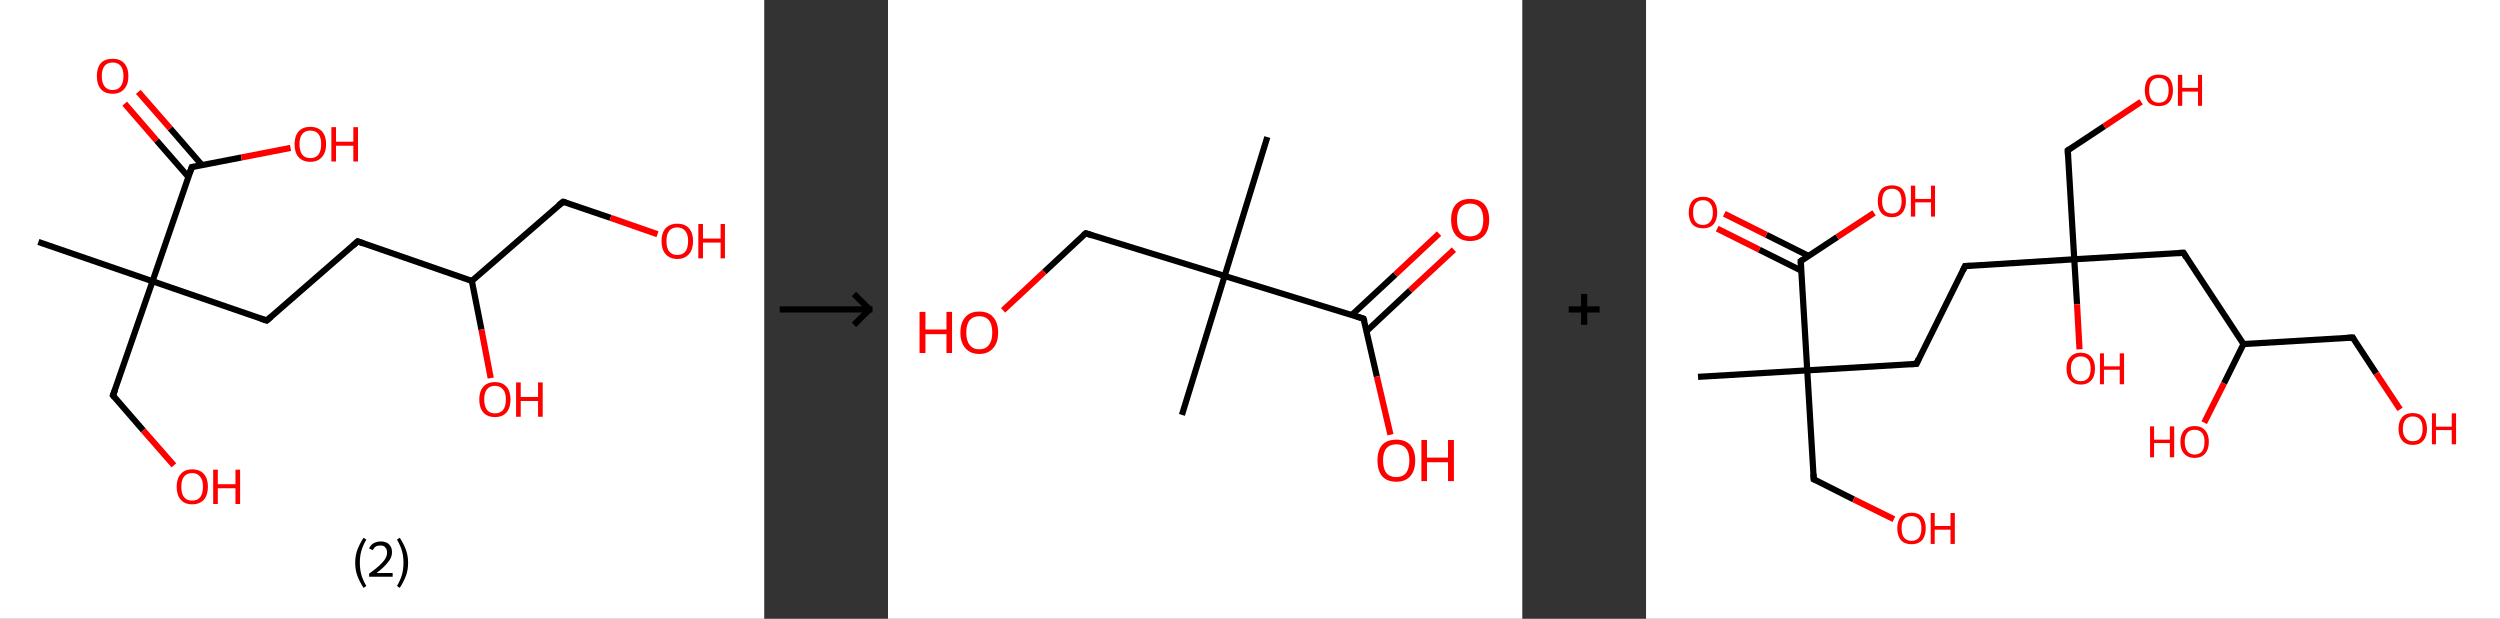 <?xml version='1.0' encoding='ASCII' standalone='yes'?>
<svg xmlns="http://www.w3.org/2000/svg" xmlns:xlink="http://www.w3.org/1999/xlink" version="1.1" width="808.0px" viewBox="0 0 808.0 200.0" height="200.0px">
  <rect x="0" y="0" width="808.0" height="200.0" fill="#333333" stroke="none"/>
  <g>
    <g transform="translate(0, 0) scale(1 1) "><!-- END OF HEADER -->
<rect style="opacity:1.0;fill:#FFFFFF;stroke:none" width="247.0" height="200.0" x="0.0" y="0.0"> </rect>
<path class="bond-0 atom-0 atom-1" d="M 12.4,78.2 L 49.3,90.9" style="fill:none;fill-rule:evenodd;stroke:#000000;stroke-width:2.0px;stroke-linecap:butt;stroke-linejoin:miter;stroke-opacity:1"/>
<path class="bond-1 atom-1 atom-2" d="M 49.3,90.9 L 36.5,127.8" style="fill:none;fill-rule:evenodd;stroke:#000000;stroke-width:2.0px;stroke-linecap:butt;stroke-linejoin:miter;stroke-opacity:1"/>
<path class="bond-2 atom-2 atom-3" d="M 36.5,127.8 L 46.3,139.1" style="fill:none;fill-rule:evenodd;stroke:#000000;stroke-width:2.0px;stroke-linecap:butt;stroke-linejoin:miter;stroke-opacity:1"/>
<path class="bond-2 atom-2 atom-3" d="M 46.3,139.1 L 56.2,150.4" style="fill:none;fill-rule:evenodd;stroke:#FF0000;stroke-width:2.0px;stroke-linecap:butt;stroke-linejoin:miter;stroke-opacity:1"/>
<path class="bond-3 atom-1 atom-4" d="M 49.3,90.9 L 86.2,103.6" style="fill:none;fill-rule:evenodd;stroke:#000000;stroke-width:2.0px;stroke-linecap:butt;stroke-linejoin:miter;stroke-opacity:1"/>
<path class="bond-4 atom-4 atom-5" d="M 86.2,103.6 L 115.6,78.0" style="fill:none;fill-rule:evenodd;stroke:#000000;stroke-width:2.0px;stroke-linecap:butt;stroke-linejoin:miter;stroke-opacity:1"/>
<path class="bond-5 atom-5 atom-6" d="M 115.6,78.0 L 152.5,90.8" style="fill:none;fill-rule:evenodd;stroke:#000000;stroke-width:2.0px;stroke-linecap:butt;stroke-linejoin:miter;stroke-opacity:1"/>
<path class="bond-6 atom-6 atom-7" d="M 152.5,90.8 L 155.6,106.5" style="fill:none;fill-rule:evenodd;stroke:#000000;stroke-width:2.0px;stroke-linecap:butt;stroke-linejoin:miter;stroke-opacity:1"/>
<path class="bond-6 atom-6 atom-7" d="M 155.6,106.5 L 158.6,122.2" style="fill:none;fill-rule:evenodd;stroke:#FF0000;stroke-width:2.0px;stroke-linecap:butt;stroke-linejoin:miter;stroke-opacity:1"/>
<path class="bond-7 atom-6 atom-8" d="M 152.5,90.8 L 182.0,65.2" style="fill:none;fill-rule:evenodd;stroke:#000000;stroke-width:2.0px;stroke-linecap:butt;stroke-linejoin:miter;stroke-opacity:1"/>
<path class="bond-8 atom-8 atom-9" d="M 182.0,65.2 L 197.3,70.4" style="fill:none;fill-rule:evenodd;stroke:#000000;stroke-width:2.0px;stroke-linecap:butt;stroke-linejoin:miter;stroke-opacity:1"/>
<path class="bond-8 atom-8 atom-9" d="M 197.3,70.4 L 212.5,75.7" style="fill:none;fill-rule:evenodd;stroke:#FF0000;stroke-width:2.0px;stroke-linecap:butt;stroke-linejoin:miter;stroke-opacity:1"/>
<path class="bond-9 atom-1 atom-10" d="M 49.3,90.9 L 62.0,54.0" style="fill:none;fill-rule:evenodd;stroke:#000000;stroke-width:2.0px;stroke-linecap:butt;stroke-linejoin:miter;stroke-opacity:1"/>
<path class="bond-10 atom-10 atom-11" d="M 65.3,53.4 L 55.0,41.5" style="fill:none;fill-rule:evenodd;stroke:#000000;stroke-width:2.0px;stroke-linecap:butt;stroke-linejoin:miter;stroke-opacity:1"/>
<path class="bond-10 atom-10 atom-11" d="M 55.0,41.5 L 44.7,29.7" style="fill:none;fill-rule:evenodd;stroke:#FF0000;stroke-width:2.0px;stroke-linecap:butt;stroke-linejoin:miter;stroke-opacity:1"/>
<path class="bond-10 atom-10 atom-11" d="M 60.9,57.2 L 50.6,45.4" style="fill:none;fill-rule:evenodd;stroke:#000000;stroke-width:2.0px;stroke-linecap:butt;stroke-linejoin:miter;stroke-opacity:1"/>
<path class="bond-10 atom-10 atom-11" d="M 50.6,45.4 L 40.3,33.5" style="fill:none;fill-rule:evenodd;stroke:#FF0000;stroke-width:2.0px;stroke-linecap:butt;stroke-linejoin:miter;stroke-opacity:1"/>
<path class="bond-11 atom-10 atom-12" d="M 62.0,54.0 L 78.0,50.9" style="fill:none;fill-rule:evenodd;stroke:#000000;stroke-width:2.0px;stroke-linecap:butt;stroke-linejoin:miter;stroke-opacity:1"/>
<path class="bond-11 atom-10 atom-12" d="M 78.0,50.9 L 93.9,47.8" style="fill:none;fill-rule:evenodd;stroke:#FF0000;stroke-width:2.0px;stroke-linecap:butt;stroke-linejoin:miter;stroke-opacity:1"/>
<path d="M 37.2,126.0 L 36.5,127.8 L 37.0,128.4" style="fill:none;stroke:#000000;stroke-width:2.0px;stroke-linecap:butt;stroke-linejoin:miter;stroke-opacity:1;"/>
<path d="M 84.3,103.0 L 86.2,103.6 L 87.6,102.4" style="fill:none;stroke:#000000;stroke-width:2.0px;stroke-linecap:butt;stroke-linejoin:miter;stroke-opacity:1;"/>
<path d="M 114.2,79.3 L 115.6,78.0 L 117.5,78.7" style="fill:none;stroke:#000000;stroke-width:2.0px;stroke-linecap:butt;stroke-linejoin:miter;stroke-opacity:1;"/>
<path d="M 180.5,66.4 L 182.0,65.2 L 182.8,65.4" style="fill:none;stroke:#000000;stroke-width:2.0px;stroke-linecap:butt;stroke-linejoin:miter;stroke-opacity:1;"/>
<path d="M 61.3,55.9 L 62.0,54.0 L 62.8,53.9" style="fill:none;stroke:#000000;stroke-width:2.0px;stroke-linecap:butt;stroke-linejoin:miter;stroke-opacity:1;"/>
<path class="atom-3" d="M 57.1 157.3 Q 57.1 154.7, 58.4 153.2 Q 59.7 151.7, 62.1 151.7 Q 64.6 151.7, 65.9 153.2 Q 67.2 154.7, 67.2 157.3 Q 67.2 160.0, 65.9 161.5 Q 64.5 163.0, 62.1 163.0 Q 59.7 163.0, 58.4 161.5 Q 57.1 160.0, 57.1 157.3 M 62.1 161.8 Q 63.8 161.8, 64.7 160.7 Q 65.6 159.5, 65.6 157.3 Q 65.6 155.1, 64.7 154.1 Q 63.8 152.9, 62.1 152.9 Q 60.4 152.9, 59.5 154.0 Q 58.6 155.1, 58.6 157.3 Q 58.6 159.6, 59.5 160.7 Q 60.4 161.8, 62.1 161.8 " fill="#FF0000"/>
<path class="atom-3" d="M 68.9 151.8 L 70.4 151.8 L 70.4 156.5 L 76.1 156.5 L 76.1 151.8 L 77.6 151.8 L 77.6 162.9 L 76.1 162.9 L 76.1 157.8 L 70.4 157.8 L 70.4 162.9 L 68.9 162.9 L 68.9 151.8 " fill="#FF0000"/>
<path class="atom-7" d="M 154.9 129.1 Q 154.9 126.5, 156.2 125.0 Q 157.5 123.5, 160.0 123.5 Q 162.4 123.5, 163.7 125.0 Q 165.0 126.5, 165.0 129.1 Q 165.0 131.8, 163.7 133.3 Q 162.4 134.8, 160.0 134.8 Q 157.5 134.8, 156.2 133.3 Q 154.9 131.8, 154.9 129.1 M 160.0 133.6 Q 161.6 133.6, 162.6 132.5 Q 163.5 131.3, 163.5 129.1 Q 163.5 126.9, 162.6 125.9 Q 161.6 124.7, 160.0 124.7 Q 158.3 124.7, 157.4 125.8 Q 156.5 126.9, 156.5 129.1 Q 156.5 131.3, 157.4 132.5 Q 158.3 133.6, 160.0 133.6 " fill="#FF0000"/>
<path class="atom-7" d="M 166.8 123.6 L 168.3 123.6 L 168.3 128.3 L 173.9 128.3 L 173.9 123.6 L 175.4 123.6 L 175.4 134.7 L 173.9 134.7 L 173.9 129.6 L 168.3 129.6 L 168.3 134.7 L 166.8 134.7 L 166.8 123.6 " fill="#FF0000"/>
<path class="atom-9" d="M 213.8 77.9 Q 213.8 75.3, 215.1 73.8 Q 216.5 72.3, 218.9 72.3 Q 221.4 72.3, 222.7 73.8 Q 224.0 75.3, 224.0 77.9 Q 224.0 80.6, 222.7 82.1 Q 221.3 83.7, 218.9 83.7 Q 216.5 83.7, 215.1 82.1 Q 213.8 80.6, 213.8 77.9 M 218.9 82.4 Q 220.6 82.4, 221.5 81.3 Q 222.4 80.1, 222.4 77.9 Q 222.4 75.8, 221.5 74.7 Q 220.6 73.5, 218.9 73.5 Q 217.2 73.5, 216.3 74.6 Q 215.4 75.7, 215.4 77.9 Q 215.4 80.2, 216.3 81.3 Q 217.2 82.4, 218.9 82.4 " fill="#FF0000"/>
<path class="atom-9" d="M 225.7 72.4 L 227.2 72.4 L 227.2 77.1 L 232.9 77.1 L 232.9 72.4 L 234.3 72.4 L 234.3 83.5 L 232.9 83.5 L 232.9 78.4 L 227.2 78.4 L 227.2 83.5 L 225.7 83.5 L 225.7 72.4 " fill="#FF0000"/>
<path class="atom-11" d="M 31.3 24.6 Q 31.3 21.9, 32.6 20.4 Q 33.9 19.0, 36.4 19.0 Q 38.8 19.0, 40.1 20.4 Q 41.5 21.9, 41.5 24.6 Q 41.5 27.3, 40.1 28.8 Q 38.8 30.3, 36.4 30.3 Q 33.9 30.3, 32.6 28.8 Q 31.3 27.3, 31.3 24.6 M 36.4 29.1 Q 38.1 29.1, 39.0 27.9 Q 39.9 26.8, 39.9 24.6 Q 39.9 22.4, 39.0 21.3 Q 38.1 20.2, 36.4 20.2 Q 34.7 20.2, 33.8 21.3 Q 32.9 22.4, 32.9 24.6 Q 32.9 26.8, 33.8 27.9 Q 34.7 29.1, 36.4 29.1 " fill="#FF0000"/>
<path class="atom-12" d="M 95.2 46.6 Q 95.2 44.0, 96.5 42.5 Q 97.8 41.0, 100.3 41.0 Q 102.7 41.0, 104.1 42.5 Q 105.4 44.0, 105.4 46.6 Q 105.4 49.3, 104.0 50.8 Q 102.7 52.3, 100.3 52.3 Q 97.9 52.3, 96.5 50.8 Q 95.2 49.3, 95.2 46.6 M 100.3 51.1 Q 102.0 51.1, 102.9 50.0 Q 103.8 48.8, 103.8 46.6 Q 103.8 44.4, 102.9 43.3 Q 102.0 42.2, 100.3 42.2 Q 98.6 42.2, 97.7 43.3 Q 96.8 44.4, 96.8 46.6 Q 96.8 48.8, 97.7 50.0 Q 98.6 51.1, 100.3 51.1 " fill="#FF0000"/>
<path class="atom-12" d="M 107.1 41.1 L 108.6 41.1 L 108.6 45.8 L 114.2 45.8 L 114.2 41.1 L 115.7 41.1 L 115.7 52.2 L 114.2 52.2 L 114.2 47.1 L 108.6 47.1 L 108.6 52.2 L 107.1 52.2 L 107.1 41.1 " fill="#FF0000"/>
<path class="legend" d="M 114.8 181.9 Q 114.8 179.6, 115.5 177.7 Q 116.2 175.8, 117.5 173.8 L 118.4 174.4 Q 117.3 176.3, 116.8 178.0 Q 116.3 179.7, 116.3 181.9 Q 116.3 184.0, 116.8 185.8 Q 117.3 187.5, 118.4 189.4 L 117.5 190.0 Q 116.2 188.0, 115.5 186.1 Q 114.8 184.2, 114.8 181.9 " fill="#000000"/>
<path class="legend" d="M 119.3 177.3 Q 119.7 176.2, 120.7 175.6 Q 121.7 175.0, 123.1 175.0 Q 124.8 175.0, 125.7 175.9 Q 126.7 176.8, 126.7 178.5 Q 126.7 180.2, 125.4 181.7 Q 124.2 183.3, 121.7 185.2 L 126.9 185.2 L 126.9 186.4 L 119.3 186.4 L 119.3 185.4 Q 121.4 183.9, 122.6 182.8 Q 123.9 181.6, 124.5 180.6 Q 125.1 179.6, 125.1 178.6 Q 125.1 177.5, 124.5 176.9 Q 124.0 176.3, 123.1 176.3 Q 122.1 176.3, 121.5 176.6 Q 120.9 177.0, 120.5 177.8 L 119.3 177.3 " fill="#000000"/>
<path class="legend" d="M 131.9 181.9 Q 131.9 184.2, 131.2 186.1 Q 130.5 188.0, 129.2 190.0 L 128.3 189.4 Q 129.4 187.5, 129.9 185.8 Q 130.4 184.0, 130.4 181.9 Q 130.4 179.7, 129.9 178.0 Q 129.4 176.3, 128.3 174.4 L 129.2 173.8 Q 130.5 175.8, 131.2 177.7 Q 131.9 179.6, 131.9 181.9 " fill="#000000"/>
</g>
    <g transform="translate(247.0, 0) scale(1 1) "><line x1="5" y1="100" x2="35" y2="100" style="stroke:rgb(0,0,0);stroke-width:2"/>
  <line x1="34" y1="100" x2="29" y2="95" style="stroke:rgb(0,0,0);stroke-width:2"/>
  <line x1="34" y1="100" x2="29" y2="105" style="stroke:rgb(0,0,0);stroke-width:2"/>
</g>
    <g transform="translate(287.0, 0) scale(1 1) "><!-- END OF HEADER -->
<rect style="opacity:1.0;fill:#FFFFFF;stroke:none" width="205.0" height="200.0" x="0.0" y="0.0"> </rect>
<path class="bond-0 atom-0 atom-1" d="M 122.6,44.3 L 108.8,89.2" style="fill:none;fill-rule:evenodd;stroke:#000000;stroke-width:2.0px;stroke-linecap:butt;stroke-linejoin:miter;stroke-opacity:1"/>
<path class="bond-1 atom-1 atom-2" d="M 108.8,89.2 L 95.0,134.1" style="fill:none;fill-rule:evenodd;stroke:#000000;stroke-width:2.0px;stroke-linecap:butt;stroke-linejoin:miter;stroke-opacity:1"/>
<path class="bond-2 atom-1 atom-3" d="M 108.8,89.2 L 63.9,75.4" style="fill:none;fill-rule:evenodd;stroke:#000000;stroke-width:2.0px;stroke-linecap:butt;stroke-linejoin:miter;stroke-opacity:1"/>
<path class="bond-3 atom-3 atom-4" d="M 63.9,75.4 L 50.5,87.9" style="fill:none;fill-rule:evenodd;stroke:#000000;stroke-width:2.0px;stroke-linecap:butt;stroke-linejoin:miter;stroke-opacity:1"/>
<path class="bond-3 atom-3 atom-4" d="M 50.5,87.9 L 37.2,100.3" style="fill:none;fill-rule:evenodd;stroke:#FF0000;stroke-width:2.0px;stroke-linecap:butt;stroke-linejoin:miter;stroke-opacity:1"/>
<path class="bond-4 atom-1 atom-5" d="M 108.8,89.2 L 153.7,103.0" style="fill:none;fill-rule:evenodd;stroke:#000000;stroke-width:2.0px;stroke-linecap:butt;stroke-linejoin:miter;stroke-opacity:1"/>
<path class="bond-5 atom-5 atom-6" d="M 154.7,107.0 L 168.8,93.8" style="fill:none;fill-rule:evenodd;stroke:#000000;stroke-width:2.0px;stroke-linecap:butt;stroke-linejoin:miter;stroke-opacity:1"/>
<path class="bond-5 atom-5 atom-6" d="M 168.8,93.8 L 182.9,80.7" style="fill:none;fill-rule:evenodd;stroke:#FF0000;stroke-width:2.0px;stroke-linecap:butt;stroke-linejoin:miter;stroke-opacity:1"/>
<path class="bond-5 atom-5 atom-6" d="M 149.9,101.8 L 164.0,88.7" style="fill:none;fill-rule:evenodd;stroke:#000000;stroke-width:2.0px;stroke-linecap:butt;stroke-linejoin:miter;stroke-opacity:1"/>
<path class="bond-5 atom-5 atom-6" d="M 164.0,88.7 L 178.1,75.5" style="fill:none;fill-rule:evenodd;stroke:#FF0000;stroke-width:2.0px;stroke-linecap:butt;stroke-linejoin:miter;stroke-opacity:1"/>
<path class="bond-6 atom-5 atom-7" d="M 153.7,103.0 L 158.0,121.7" style="fill:none;fill-rule:evenodd;stroke:#000000;stroke-width:2.0px;stroke-linecap:butt;stroke-linejoin:miter;stroke-opacity:1"/>
<path class="bond-6 atom-5 atom-7" d="M 158.0,121.7 L 162.4,140.5" style="fill:none;fill-rule:evenodd;stroke:#FF0000;stroke-width:2.0px;stroke-linecap:butt;stroke-linejoin:miter;stroke-opacity:1"/>
<path d="M 66.1,76.1 L 63.9,75.4 L 63.2,76.0" style="fill:none;stroke:#000000;stroke-width:2.0px;stroke-linecap:butt;stroke-linejoin:miter;stroke-opacity:1;"/>
<path d="M 151.5,102.3 L 153.7,103.0 L 154.0,103.9" style="fill:none;stroke:#000000;stroke-width:2.0px;stroke-linecap:butt;stroke-linejoin:miter;stroke-opacity:1;"/>
<path class="atom-4" d="M 10.2 100.8 L 12.1 100.8 L 12.1 106.5 L 18.9 106.5 L 18.9 100.8 L 20.7 100.8 L 20.7 114.1 L 18.9 114.1 L 18.9 108.0 L 12.1 108.0 L 12.1 114.1 L 10.2 114.1 L 10.2 100.8 " fill="#FF0000"/>
<path class="atom-4" d="M 23.4 107.5 Q 23.4 104.3, 25.0 102.5 Q 26.5 100.7, 29.5 100.7 Q 32.5 100.7, 34.0 102.5 Q 35.6 104.3, 35.6 107.5 Q 35.6 110.7, 34.0 112.5 Q 32.4 114.4, 29.5 114.4 Q 26.6 114.4, 25.0 112.5 Q 23.4 110.7, 23.4 107.5 M 29.5 112.9 Q 31.5 112.9, 32.6 111.5 Q 33.7 110.1, 33.7 107.5 Q 33.7 104.8, 32.6 103.5 Q 31.5 102.2, 29.5 102.2 Q 27.5 102.2, 26.4 103.5 Q 25.3 104.8, 25.3 107.5 Q 25.3 110.1, 26.4 111.5 Q 27.5 112.9, 29.5 112.9 " fill="#FF0000"/>
<path class="atom-6" d="M 182.0 71.0 Q 182.0 67.8, 183.6 66.0 Q 185.2 64.3, 188.1 64.3 Q 191.1 64.3, 192.7 66.0 Q 194.3 67.8, 194.3 71.0 Q 194.3 74.3, 192.7 76.1 Q 191.1 77.9, 188.1 77.9 Q 185.2 77.9, 183.6 76.1 Q 182.0 74.3, 182.0 71.0 M 188.1 76.4 Q 190.2 76.4, 191.3 75.1 Q 192.4 73.7, 192.4 71.0 Q 192.4 68.4, 191.3 67.1 Q 190.2 65.8, 188.1 65.8 Q 186.1 65.8, 185.0 67.1 Q 183.9 68.4, 183.9 71.0 Q 183.9 73.7, 185.0 75.1 Q 186.1 76.4, 188.1 76.4 " fill="#FF0000"/>
<path class="atom-7" d="M 158.2 148.8 Q 158.2 145.6, 159.7 143.8 Q 161.3 142.1, 164.3 142.1 Q 167.2 142.1, 168.8 143.8 Q 170.4 145.6, 170.4 148.8 Q 170.4 152.1, 168.8 153.9 Q 167.2 155.7, 164.3 155.7 Q 161.3 155.7, 159.7 153.9 Q 158.2 152.1, 158.2 148.8 M 164.3 154.2 Q 166.3 154.2, 167.4 152.9 Q 168.5 151.5, 168.5 148.8 Q 168.5 146.2, 167.4 144.9 Q 166.3 143.6, 164.3 143.6 Q 162.2 143.6, 161.1 144.9 Q 160.0 146.2, 160.0 148.8 Q 160.0 151.5, 161.1 152.9 Q 162.2 154.2, 164.3 154.2 " fill="#FF0000"/>
<path class="atom-7" d="M 172.4 142.2 L 174.2 142.2 L 174.2 147.9 L 181.0 147.9 L 181.0 142.2 L 182.9 142.2 L 182.9 155.5 L 181.0 155.5 L 181.0 149.4 L 174.2 149.4 L 174.2 155.5 L 172.4 155.5 L 172.4 142.2 " fill="#FF0000"/>
</g>
    <g transform="translate(492.0, 0) scale(1 1) "><line x1="15" y1="100" x2="25" y2="100" style="stroke:rgb(0,0,0);stroke-width:2"/>
  <line x1="20" y1="95" x2="20" y2="105" style="stroke:rgb(0,0,0);stroke-width:2"/>
</g>
    <g transform="translate(532.0, 0) scale(1 1) "><!-- END OF HEADER -->
<rect style="opacity:1.0;fill:#FFFFFF;stroke:none" width="276.0" height="200.0" x="0.0" y="0.0"> </rect>
<path class="bond-0 atom-0 atom-1" d="M 16.8,121.8 L 52.1,119.7" style="fill:none;fill-rule:evenodd;stroke:#000000;stroke-width:2.0px;stroke-linecap:butt;stroke-linejoin:miter;stroke-opacity:1"/>
<path class="bond-1 atom-1 atom-2" d="M 52.1,119.7 L 54.2,154.9" style="fill:none;fill-rule:evenodd;stroke:#000000;stroke-width:2.0px;stroke-linecap:butt;stroke-linejoin:miter;stroke-opacity:1"/>
<path class="bond-2 atom-2 atom-3" d="M 54.2,154.9 L 67.1,161.4" style="fill:none;fill-rule:evenodd;stroke:#000000;stroke-width:2.0px;stroke-linecap:butt;stroke-linejoin:miter;stroke-opacity:1"/>
<path class="bond-2 atom-2 atom-3" d="M 67.1,161.4 L 80.1,167.8" style="fill:none;fill-rule:evenodd;stroke:#FF0000;stroke-width:2.0px;stroke-linecap:butt;stroke-linejoin:miter;stroke-opacity:1"/>
<path class="bond-3 atom-1 atom-4" d="M 52.1,119.7 L 87.4,117.6" style="fill:none;fill-rule:evenodd;stroke:#000000;stroke-width:2.0px;stroke-linecap:butt;stroke-linejoin:miter;stroke-opacity:1"/>
<path class="bond-4 atom-4 atom-5" d="M 87.4,117.6 L 103.1,86.0" style="fill:none;fill-rule:evenodd;stroke:#000000;stroke-width:2.0px;stroke-linecap:butt;stroke-linejoin:miter;stroke-opacity:1"/>
<path class="bond-5 atom-5 atom-6" d="M 103.1,86.0 L 138.4,83.8" style="fill:none;fill-rule:evenodd;stroke:#000000;stroke-width:2.0px;stroke-linecap:butt;stroke-linejoin:miter;stroke-opacity:1"/>
<path class="bond-6 atom-6 atom-7" d="M 138.4,83.8 L 139.3,98.4" style="fill:none;fill-rule:evenodd;stroke:#000000;stroke-width:2.0px;stroke-linecap:butt;stroke-linejoin:miter;stroke-opacity:1"/>
<path class="bond-6 atom-6 atom-7" d="M 139.3,98.4 L 140.1,112.9" style="fill:none;fill-rule:evenodd;stroke:#FF0000;stroke-width:2.0px;stroke-linecap:butt;stroke-linejoin:miter;stroke-opacity:1"/>
<path class="bond-7 atom-6 atom-8" d="M 138.4,83.8 L 136.3,48.6" style="fill:none;fill-rule:evenodd;stroke:#000000;stroke-width:2.0px;stroke-linecap:butt;stroke-linejoin:miter;stroke-opacity:1"/>
<path class="bond-8 atom-8 atom-9" d="M 136.3,48.6 L 148.1,40.8" style="fill:none;fill-rule:evenodd;stroke:#000000;stroke-width:2.0px;stroke-linecap:butt;stroke-linejoin:miter;stroke-opacity:1"/>
<path class="bond-8 atom-8 atom-9" d="M 148.1,40.8 L 160.0,32.9" style="fill:none;fill-rule:evenodd;stroke:#FF0000;stroke-width:2.0px;stroke-linecap:butt;stroke-linejoin:miter;stroke-opacity:1"/>
<path class="bond-9 atom-6 atom-10" d="M 138.4,83.8 L 173.7,81.7" style="fill:none;fill-rule:evenodd;stroke:#000000;stroke-width:2.0px;stroke-linecap:butt;stroke-linejoin:miter;stroke-opacity:1"/>
<path class="bond-10 atom-10 atom-11" d="M 173.7,81.7 L 193.1,111.2" style="fill:none;fill-rule:evenodd;stroke:#000000;stroke-width:2.0px;stroke-linecap:butt;stroke-linejoin:miter;stroke-opacity:1"/>
<path class="bond-11 atom-11 atom-12" d="M 193.1,111.2 L 186.8,123.9" style="fill:none;fill-rule:evenodd;stroke:#000000;stroke-width:2.0px;stroke-linecap:butt;stroke-linejoin:miter;stroke-opacity:1"/>
<path class="bond-11 atom-11 atom-12" d="M 186.8,123.9 L 180.4,136.6" style="fill:none;fill-rule:evenodd;stroke:#FF0000;stroke-width:2.0px;stroke-linecap:butt;stroke-linejoin:miter;stroke-opacity:1"/>
<path class="bond-12 atom-11 atom-13" d="M 193.1,111.2 L 228.4,109.1" style="fill:none;fill-rule:evenodd;stroke:#000000;stroke-width:2.0px;stroke-linecap:butt;stroke-linejoin:miter;stroke-opacity:1"/>
<path class="bond-13 atom-13 atom-14" d="M 228.4,109.1 L 236.0,120.7" style="fill:none;fill-rule:evenodd;stroke:#000000;stroke-width:2.0px;stroke-linecap:butt;stroke-linejoin:miter;stroke-opacity:1"/>
<path class="bond-13 atom-13 atom-14" d="M 236.0,120.7 L 243.7,132.3" style="fill:none;fill-rule:evenodd;stroke:#FF0000;stroke-width:2.0px;stroke-linecap:butt;stroke-linejoin:miter;stroke-opacity:1"/>
<path class="bond-14 atom-1 atom-15" d="M 52.1,119.7 L 50.0,84.4" style="fill:none;fill-rule:evenodd;stroke:#000000;stroke-width:2.0px;stroke-linecap:butt;stroke-linejoin:miter;stroke-opacity:1"/>
<path class="bond-15 atom-15 atom-16" d="M 52.5,82.7 L 38.9,75.9" style="fill:none;fill-rule:evenodd;stroke:#000000;stroke-width:2.0px;stroke-linecap:butt;stroke-linejoin:miter;stroke-opacity:1"/>
<path class="bond-15 atom-15 atom-16" d="M 38.9,75.9 L 25.3,69.1" style="fill:none;fill-rule:evenodd;stroke:#FF0000;stroke-width:2.0px;stroke-linecap:butt;stroke-linejoin:miter;stroke-opacity:1"/>
<path class="bond-15 atom-15 atom-16" d="M 50.2,87.5 L 36.6,80.7" style="fill:none;fill-rule:evenodd;stroke:#000000;stroke-width:2.0px;stroke-linecap:butt;stroke-linejoin:miter;stroke-opacity:1"/>
<path class="bond-15 atom-15 atom-16" d="M 36.6,80.7 L 23.0,73.9" style="fill:none;fill-rule:evenodd;stroke:#FF0000;stroke-width:2.0px;stroke-linecap:butt;stroke-linejoin:miter;stroke-opacity:1"/>
<path class="bond-16 atom-15 atom-17" d="M 50.0,84.4 L 61.8,76.6" style="fill:none;fill-rule:evenodd;stroke:#000000;stroke-width:2.0px;stroke-linecap:butt;stroke-linejoin:miter;stroke-opacity:1"/>
<path class="bond-16 atom-15 atom-17" d="M 61.8,76.6 L 73.7,68.8" style="fill:none;fill-rule:evenodd;stroke:#FF0000;stroke-width:2.0px;stroke-linecap:butt;stroke-linejoin:miter;stroke-opacity:1"/>
<path d="M 54.1,153.2 L 54.2,154.9 L 54.9,155.2" style="fill:none;stroke:#000000;stroke-width:2.0px;stroke-linecap:butt;stroke-linejoin:miter;stroke-opacity:1;"/>
<path d="M 85.6,117.7 L 87.4,117.6 L 88.1,116.0" style="fill:none;stroke:#000000;stroke-width:2.0px;stroke-linecap:butt;stroke-linejoin:miter;stroke-opacity:1;"/>
<path d="M 102.4,87.5 L 103.1,86.0 L 104.9,85.9" style="fill:none;stroke:#000000;stroke-width:2.0px;stroke-linecap:butt;stroke-linejoin:miter;stroke-opacity:1;"/>
<path d="M 136.4,50.4 L 136.3,48.6 L 136.9,48.2" style="fill:none;stroke:#000000;stroke-width:2.0px;stroke-linecap:butt;stroke-linejoin:miter;stroke-opacity:1;"/>
<path d="M 171.9,81.8 L 173.7,81.7 L 174.6,83.2" style="fill:none;stroke:#000000;stroke-width:2.0px;stroke-linecap:butt;stroke-linejoin:miter;stroke-opacity:1;"/>
<path d="M 226.6,109.2 L 228.4,109.1 L 228.7,109.7" style="fill:none;stroke:#000000;stroke-width:2.0px;stroke-linecap:butt;stroke-linejoin:miter;stroke-opacity:1;"/>
<path d="M 50.1,86.2 L 50.0,84.4 L 50.6,84.0" style="fill:none;stroke:#000000;stroke-width:2.0px;stroke-linecap:butt;stroke-linejoin:miter;stroke-opacity:1;"/>
<path class="atom-3" d="M 81.2 170.7 Q 81.2 168.3, 82.4 167.0 Q 83.6 165.7, 85.8 165.7 Q 88.0 165.7, 89.2 167.0 Q 90.4 168.3, 90.4 170.7 Q 90.4 173.2, 89.2 174.6 Q 88.0 175.9, 85.8 175.9 Q 83.6 175.9, 82.4 174.6 Q 81.2 173.2, 81.2 170.7 M 85.8 174.8 Q 87.3 174.8, 88.2 173.8 Q 89.0 172.7, 89.0 170.7 Q 89.0 168.8, 88.2 167.8 Q 87.3 166.8, 85.8 166.8 Q 84.3 166.8, 83.4 167.8 Q 82.6 168.8, 82.6 170.7 Q 82.6 172.8, 83.4 173.8 Q 84.3 174.8, 85.8 174.8 " fill="#FF0000"/>
<path class="atom-3" d="M 92.0 165.8 L 93.3 165.8 L 93.3 170.0 L 98.4 170.0 L 98.4 165.8 L 99.8 165.8 L 99.8 175.8 L 98.4 175.8 L 98.4 171.2 L 93.3 171.2 L 93.3 175.8 L 92.0 175.8 L 92.0 165.8 " fill="#FF0000"/>
<path class="atom-7" d="M 135.9 119.1 Q 135.9 116.7, 137.1 115.4 Q 138.3 114.0, 140.5 114.0 Q 142.7 114.0, 143.9 115.4 Q 145.1 116.7, 145.1 119.1 Q 145.1 121.6, 143.9 122.9 Q 142.7 124.3, 140.5 124.3 Q 138.3 124.3, 137.1 122.9 Q 135.9 121.6, 135.9 119.1 M 140.5 123.2 Q 142.0 123.2, 142.9 122.2 Q 143.7 121.1, 143.7 119.1 Q 143.7 117.2, 142.9 116.2 Q 142.0 115.2, 140.5 115.2 Q 139.0 115.2, 138.2 116.2 Q 137.3 117.1, 137.3 119.1 Q 137.3 121.1, 138.2 122.2 Q 139.0 123.2, 140.5 123.2 " fill="#FF0000"/>
<path class="atom-7" d="M 146.7 114.2 L 148.0 114.2 L 148.0 118.4 L 153.1 118.4 L 153.1 114.2 L 154.5 114.2 L 154.5 124.2 L 153.1 124.2 L 153.1 119.5 L 148.0 119.5 L 148.0 124.2 L 146.7 124.2 L 146.7 114.2 " fill="#FF0000"/>
<path class="atom-9" d="M 161.2 29.2 Q 161.2 26.8, 162.3 25.4 Q 163.5 24.1, 165.7 24.1 Q 168.0 24.1, 169.2 25.4 Q 170.3 26.8, 170.3 29.2 Q 170.3 31.6, 169.1 33.0 Q 167.9 34.3, 165.7 34.3 Q 163.5 34.3, 162.3 33.0 Q 161.2 31.6, 161.2 29.2 M 165.7 33.2 Q 167.3 33.2, 168.1 32.2 Q 168.9 31.2, 168.9 29.2 Q 168.9 27.2, 168.1 26.2 Q 167.3 25.2, 165.7 25.2 Q 164.2 25.2, 163.4 26.2 Q 162.6 27.2, 162.6 29.2 Q 162.6 31.2, 163.4 32.2 Q 164.2 33.2, 165.7 33.2 " fill="#FF0000"/>
<path class="atom-9" d="M 171.9 24.2 L 173.3 24.2 L 173.3 28.4 L 178.4 28.4 L 178.4 24.2 L 179.7 24.2 L 179.7 34.2 L 178.4 34.2 L 178.4 29.6 L 173.3 29.6 L 173.3 34.2 L 171.9 34.2 L 171.9 24.2 " fill="#FF0000"/>
<path class="atom-12" d="M 162.9 137.8 L 164.2 137.8 L 164.2 142.1 L 169.3 142.1 L 169.3 137.8 L 170.7 137.8 L 170.7 147.8 L 169.3 147.8 L 169.3 143.2 L 164.2 143.2 L 164.2 147.8 L 162.9 147.8 L 162.9 137.8 " fill="#FF0000"/>
<path class="atom-12" d="M 172.7 142.8 Q 172.7 140.4, 173.9 139.1 Q 175.1 137.7, 177.3 137.7 Q 179.5 137.7, 180.7 139.1 Q 181.9 140.4, 181.9 142.8 Q 181.9 145.2, 180.7 146.6 Q 179.5 148.0, 177.3 148.0 Q 175.1 148.0, 173.9 146.6 Q 172.7 145.3, 172.7 142.8 M 177.3 146.9 Q 178.8 146.9, 179.7 145.9 Q 180.5 144.8, 180.5 142.8 Q 180.5 140.8, 179.7 139.9 Q 178.8 138.9, 177.3 138.9 Q 175.8 138.9, 175.0 139.8 Q 174.1 140.8, 174.1 142.8 Q 174.1 144.8, 175.0 145.9 Q 175.8 146.9, 177.3 146.9 " fill="#FF0000"/>
<path class="atom-14" d="M 243.2 138.6 Q 243.2 136.2, 244.4 134.8 Q 245.6 133.5, 247.8 133.5 Q 250.0 133.5, 251.2 134.8 Q 252.4 136.2, 252.4 138.6 Q 252.4 141.0, 251.2 142.4 Q 250.0 143.8, 247.8 143.8 Q 245.6 143.8, 244.4 142.4 Q 243.2 141.0, 243.2 138.6 M 247.8 142.6 Q 249.4 142.6, 250.2 141.6 Q 251.0 140.6, 251.0 138.6 Q 251.0 136.6, 250.2 135.6 Q 249.4 134.6, 247.8 134.6 Q 246.3 134.6, 245.5 135.6 Q 244.6 136.6, 244.6 138.6 Q 244.6 140.6, 245.5 141.6 Q 246.3 142.6, 247.8 142.6 " fill="#FF0000"/>
<path class="atom-14" d="M 254.0 133.6 L 255.3 133.6 L 255.3 137.9 L 260.4 137.9 L 260.4 133.6 L 261.8 133.6 L 261.8 143.6 L 260.4 143.6 L 260.4 139.0 L 255.3 139.0 L 255.3 143.6 L 254.0 143.6 L 254.0 133.6 " fill="#FF0000"/>
<path class="atom-16" d="M 13.8 68.7 Q 13.8 66.3, 15.0 64.9 Q 16.2 63.6, 18.4 63.6 Q 20.6 63.6, 21.8 64.9 Q 23.0 66.3, 23.0 68.7 Q 23.0 71.1, 21.8 72.5 Q 20.6 73.8, 18.4 73.8 Q 16.2 73.8, 15.0 72.5 Q 13.8 71.1, 13.8 68.7 M 18.4 72.7 Q 19.9 72.7, 20.7 71.7 Q 21.6 70.7, 21.6 68.7 Q 21.6 66.7, 20.7 65.7 Q 19.9 64.7, 18.4 64.7 Q 16.9 64.7, 16.0 65.7 Q 15.2 66.7, 15.2 68.7 Q 15.2 70.7, 16.0 71.7 Q 16.9 72.7, 18.4 72.7 " fill="#FF0000"/>
<path class="atom-17" d="M 74.9 65.0 Q 74.9 62.6, 76.0 61.2 Q 77.2 59.9, 79.5 59.9 Q 81.7 59.9, 82.9 61.2 Q 84.0 62.6, 84.0 65.0 Q 84.0 67.4, 82.8 68.8 Q 81.6 70.2, 79.5 70.2 Q 77.2 70.2, 76.0 68.8 Q 74.9 67.4, 74.9 65.0 M 79.5 69.0 Q 81.0 69.0, 81.8 68.0 Q 82.6 67.0, 82.6 65.0 Q 82.6 63.0, 81.8 62.0 Q 81.0 61.0, 79.5 61.0 Q 77.9 61.0, 77.1 62.0 Q 76.3 63.0, 76.3 65.0 Q 76.3 67.0, 77.1 68.0 Q 77.9 69.0, 79.5 69.0 " fill="#FF0000"/>
<path class="atom-17" d="M 85.6 60.0 L 87.0 60.0 L 87.0 64.3 L 92.1 64.3 L 92.1 60.0 L 93.4 60.0 L 93.4 70.0 L 92.1 70.0 L 92.1 65.4 L 87.0 65.4 L 87.0 70.0 L 85.6 70.0 L 85.6 60.0 " fill="#FF0000"/>
</g>
  </g>
</svg>

